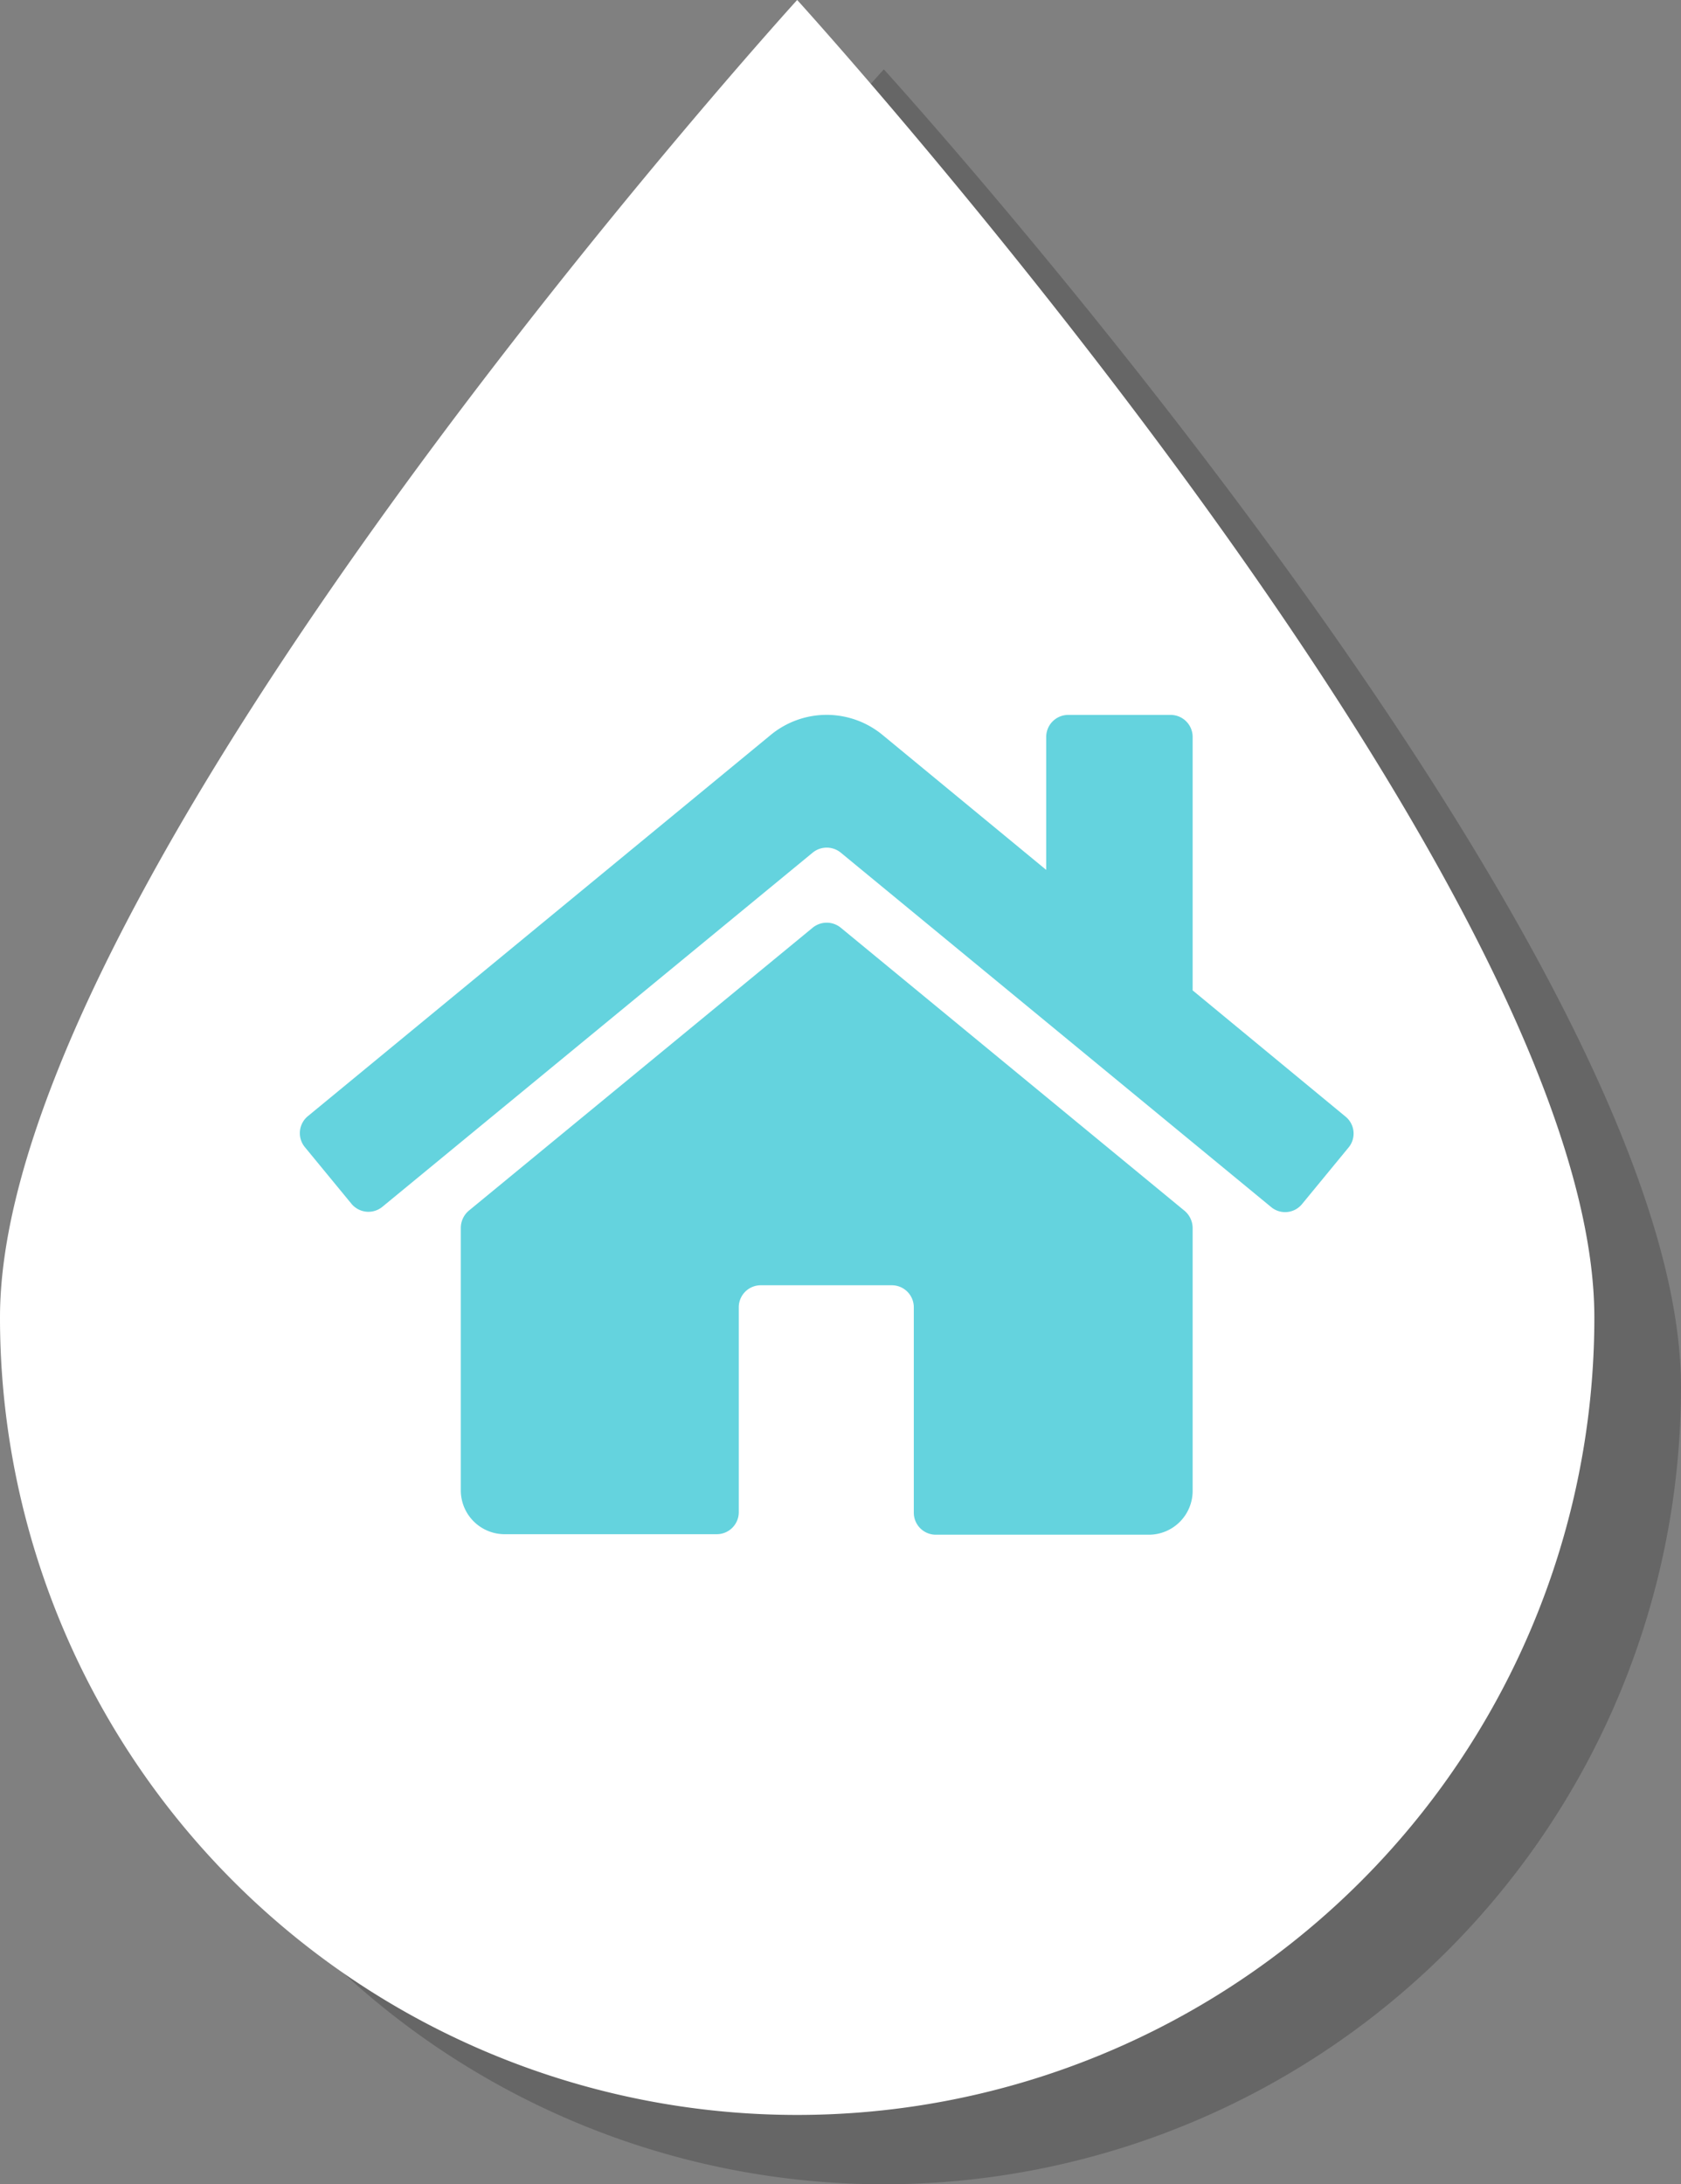 <svg xmlns="http://www.w3.org/2000/svg" viewBox="0 0 97 126"><rect x="0" y="0" width="97" height="126" fill="#808080" stroke="none"/><defs><style>.cls-1,.cls-2,.cls-3{fill-rule:evenodd;}.cls-1,.cls-3{opacity:0.2;}.cls-2,.cls-3{fill:#fff;}.cls-4{fill:#64d3de;}</style></defs><title>Button_drop_house</title><g id="Layer_2" data-name="Layer 2"><g id="Layer_1-2" data-name="Layer 1"><path class="cls-1" d="M97,80A46,46,0,0,1,5,80c0-4.25,1.29-9.2,3.43-14.5C19.09,39.09,51,4,51,4S82.91,39.09,93.57,65.5C95.71,70.8,97,75.75,97,80Z"/><path class="cls-2" d="M92,76A46,46,0,0,1,0,76c0-4.25,1.29-9.2,3.43-14.5C14.09,35.09,46,0,46,0S77.91,35.09,88.57,61.5C90.71,66.8,92,71.75,92,76Z"/><path class="cls-3" d="M88.57,61.5H3.43C14.09,35.09,46,0,46,0S77.91,35.09,88.57,61.5Z"/><path class="cls-4" d="M68.82,70.84V86a2.53,2.53,0,0,1-2.54,2.53H54a1.27,1.27,0,0,1-1.27-1.27V75.41a1.27,1.27,0,0,0-1.27-1.27H43.9a1.27,1.27,0,0,0-1.27,1.27V87.23a1.27,1.27,0,0,1-1.26,1.27H29.12A2.53,2.53,0,0,1,26.59,86V70.84a1.31,1.31,0,0,1,.46-1L46.9,53.51a1.28,1.28,0,0,1,1.61,0L68.36,69.85a1.31,1.31,0,0,1,.46,1Zm8.82-6.43-8.82-7.28V42.51a1.27,1.27,0,0,0-1.27-1.27H61.64a1.27,1.27,0,0,0-1.27,1.27v7.67l-9.45-7.79a5.07,5.07,0,0,0-6.44,0l-26.72,22a1.27,1.27,0,0,0-.17,1.78l2.69,3.27a1.27,1.27,0,0,0,1.79.17L46.9,49.18a1.28,1.28,0,0,1,1.61,0L73.35,69.63a1.26,1.26,0,0,0,1.78-.17l2.69-3.27A1.26,1.26,0,0,0,77.64,64.41Z"/></g></g></svg>
